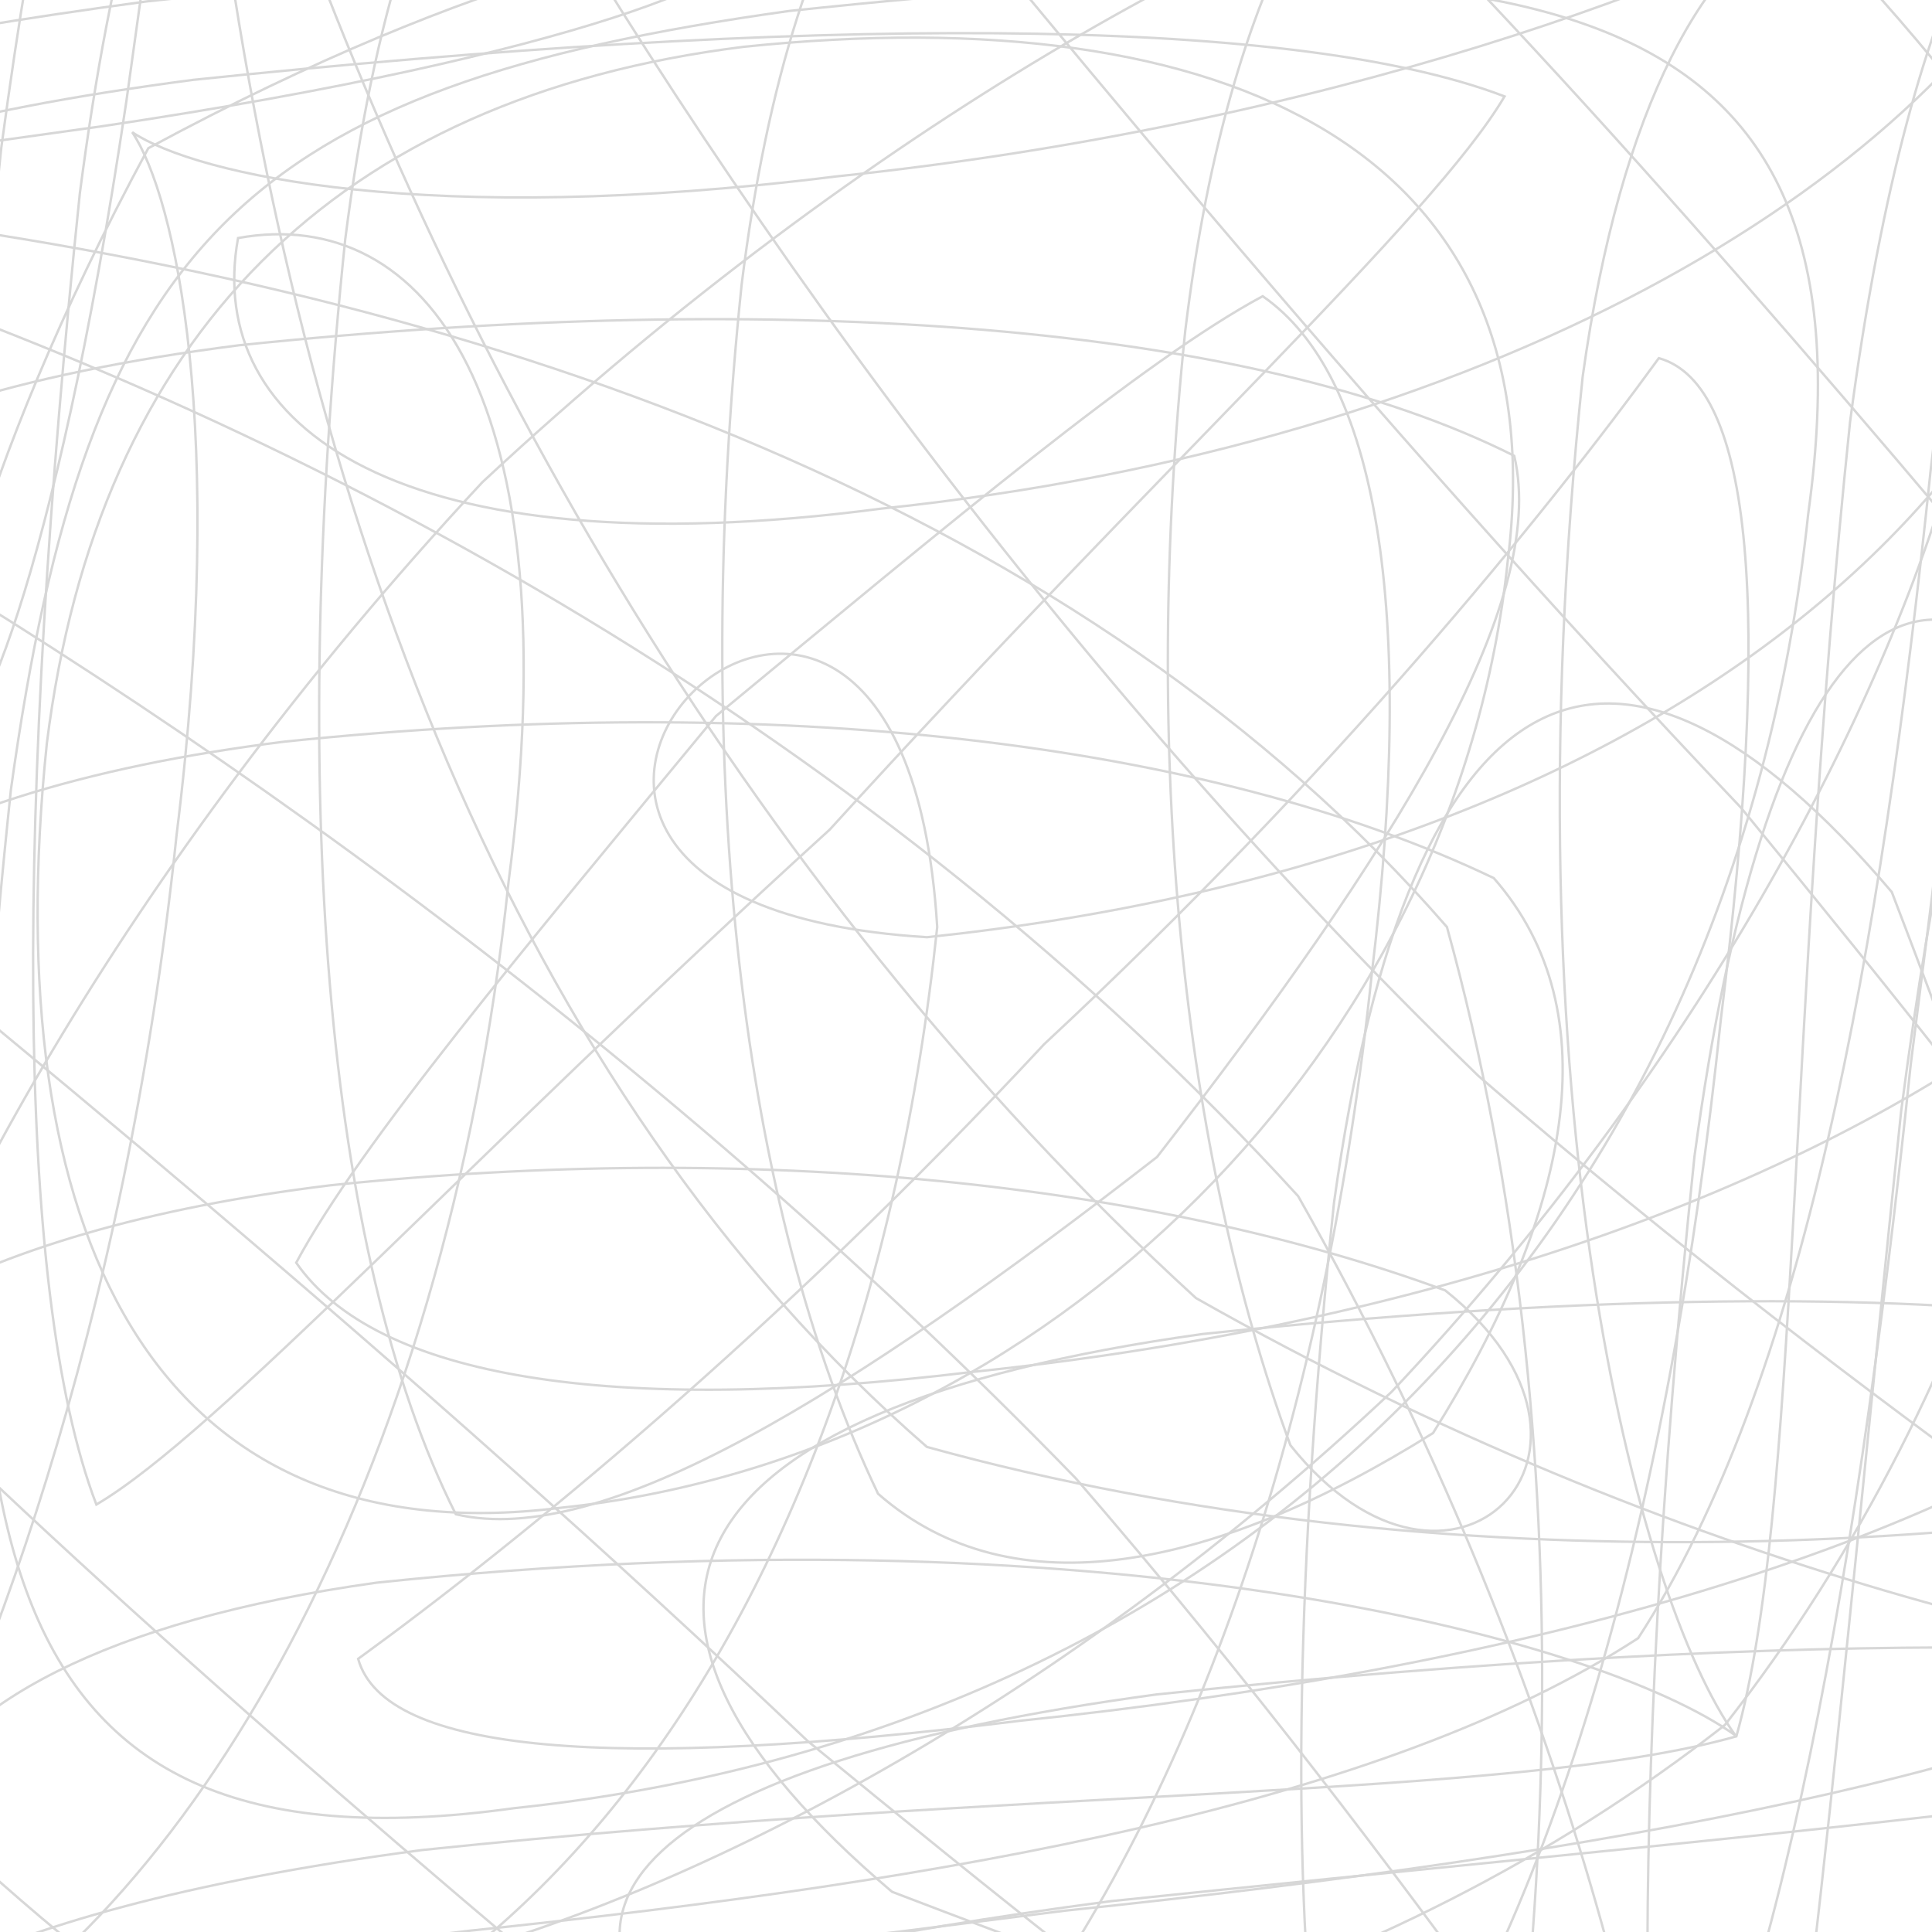 <svg xmlns="http://www.w3.org/2000/svg" version="1.1" xmlns:xlink="http://www.w3.org/1999/xlink" xmlns:svgjs="http://svgjs.dev/svgjs" viewBox="0 0 800 800" opacity="0.16"><defs><linearGradient x1="50%" y1="0%" x2="50%" y2="100%" id="ssscribble-grad"><stop stop-color="hsl(0, 0%, 100%)" stop-opacity="1" offset="0%"></stop><stop stop-color="hsl(0, 0%, 27%)" stop-opacity="1" offset="100%"></stop></linearGradient></defs><g fill="none" stroke-width="1" stroke="url(#ssscribble-grad)" stroke-linecap="round"><path d="M497.88 552.4C271.67 583.88 235.04 669.35 369.37 783.35 606.38 874.18 813.85 940 921.59 921.59 940 813.85 874.18 606.38 783.35 369.37 669.35 235.04 583.88 271.67 552.4 497.88 520.92 797.12 546.4 989.61 605.85 996.37 642.12 838.35 658.81 599.35 599.15 383.86 450.15 212.33 209.29 124.08 -50.78 90.03 -208.19 87.34 -184.32 83.81 41.88 52.33 443.74 -7.36 338.45 -88.42 61.41 61.37 -88.41 338.41 -7.38 443.79 52.32 41.97 83.81 -184.29 87.35 -208.21 90.03 -50.82 124.07 209.26 212.3 450.13 383.82 599.14 599.3 658.81 838.31 642.12 996.35 605.84 989.63 546.4 797.19 520.91 497.97 552.39Q497.88 552.4 497.88 552.4" opacity="0.39"></path><path d="M478.88 701.64C265.03 730.5 206.77 792.27 298.44 861.55 496.15 905.68 697.41 909.14 833.09 833.09 909.14 697.41 905.68 496.15 861.55 298.44 792.27 206.77 730.5 265.03 701.64 478.88 672.78 754.58 679.58 948.72 698.85 991.22 692.97 889.99 651.39 696.16 537.52 495.28 364.02 305.37 132.15 177.27 -86.7 105.15 -199.52 57.92 -152.96 29.43 60.88 0.57 336.58 -28.27 542.42 -54.77 606.07 -57.54 525.99 -35.43 362.76 47.62 199.71 199.7 47.62 362.75 -35.43 525.97 -57.55 606.07 -54.77 542.45 -28.28 336.65 0.56 60.97 29.42 -152.93 57.91 -199.53 105.13 -86.73 177.24 132.12 305.33 364 495.23 537.51 696.11 651.39 889.96 692.96 991.22 698.85 948.75 679.57 754.65 672.78 478.97 701.63Q478.88 701.64 478.88 701.64" opacity="0.21"></path><path d="M459.88 787.25C259.78 813.49 184.7 848.18 237.08 871.48 390.71 873.03 570.41 826.93 714.26 714.26 826.93 570.41 873.03 390.71 871.48 237.08 848.18 184.7 813.49 259.78 787.25 459.88 761.02 711.47 745.73 902.47 723.57 973.13 679.65 924.54 592.61 782.42 445.56 612.25 267.33 428.58 59.8 283.33 -113.05 187.82 -184.66 107.98 -120.21 59.31 79.88 33.08 331.47 6.84 533.1 5.53 623 39.91 593.63 89.95 479.34 194.26 343.55 343.54 194.26 479.32 89.95 593.62 39.9 623 5.52 533.13 6.83 331.54 33.07 79.97 59.29 -120.17 107.95 -184.66 187.79 -113.08 283.29 59.77 428.53 267.31 612.2 445.54 782.38 592.6 924.52 679.64 973.14 723.56 902.5 745.72 711.54 761.01 459.97 787.24Q459.88 787.25 459.88 787.25" opacity="0.85"></path><path d="M440.88 791.18C255.89 814.79 168.85 824.9 186.68 810.03 294.95 779.92 441.88 702.89 576.28 576.28 702.89 441.88 779.92 294.95 810.03 186.68 824.9 168.85 814.79 255.89 791.18 440.88 767.57 667.86 732.69 851.26 676.9 942.14 605.88 939.23 492 849.97 334.45 720.94 169.1 563.75 -2.86 423.66 -128.43 321.87 -163.57 226.51 -86.1 166.59 98.88 142.98 325.86 119.36 518.83 134.3 627.01 188.75 641.41 249.61 577.19 352.86 479.1 479.09 352.86 577.18 249.61 641.4 188.74 627.02 134.3 518.87 119.36 325.93 142.97 98.97 166.56 -86.06 226.47 -163.56 321.83 -128.45 423.61 -2.89 563.7 169.08 720.89 334.43 849.94 491.99 939.22 605.87 942.15 676.9 851.3 732.68 667.93 767.56 440.97 791.17Q440.88 791.18 440.88 791.18" opacity="0.44"></path><path d="M421.88 712.59C253.3 733.57 159.21 726.04 148.3 686.89 213.21 639.74 320.97 552.14 432.37 432.37 552.14 320.97 639.74 213.21 686.89 148.3 726.04 159.21 733.57 253.3 712.59 421.88 691.6 623.83 644.08 795.58 568.56 898.64 485.04 932.31 364.69 892.11 217.41 808.36 78.51 691.07 -51.51 574.18 -131.8 481.91 -136.27 388.85 -50.69 328.07 117.88 307.09 319.83 286.1 500.09 306.89 618.53 363.59 667.58 419.48 649.64 503.62 593.4 593.4 503.62 649.64 419.48 667.58 363.59 618.53 306.89 500.09 286.1 319.83 307.09 117.88 328.05 -50.69 388.82 -136.28 481.87 -131.8 574.13 -51.51 691.03 78.5 808.33 217.41 892.09 364.69 932.31 485.04 898.67 568.55 795.63 644.07 623.9 691.59 421.97 712.58Q421.88 712.59 421.88 712.59" opacity="0.70"></path><path d="M402.88 568.06C251.91 586.42 155.61 570.32 122.65 522.86 149.16 473.49 216.35 393.54 296.49 296.49 393.54 216.35 473.49 149.16 522.86 122.65 570.32 155.61 586.42 251.91 568.06 402.88 549.7 579.53 498.6 736.06 419.32 843.53 338.12 903.25 229.52 904.15 108.4 863.74 4.19 791.71 -82.46 709.13 -122.44 637.86 -102.93 561.59 -14.08 509.16 136.88 490.8 313.53 472.44 477.51 489.88 598.43 534.32 681.8 600.73 600.73 681.8 534.32 598.43 489.88 477.51 472.44 313.53 490.8 136.88 509.16 -14.08 561.59 -102.93 637.86 -122.44 709.13 -82.46 791.71 4.19 863.73 108.4 904.14 229.52 903.26 338.12 843.55 419.32 736.11 498.6 579.6 549.69 402.97 568.05Q402.88 568.06 402.88 568.06" opacity="0.72"></path><path d="M383.88 388.08C134.43 372.88 372.88 134.43 388.08 383.88 356.6 683.14 206.24 863.29 20.41 879.78 -91.29 797.34 -70.32 686.84 155.88 655.36 455.14 623.87 660.81 677.37 718.56 718.56 677.37 660.81 623.87 455.14 655.36 155.88 686.84 -70.32 797.34 -91.29 879.78 20.41 863.29 206.24 683.14 356.6 383.88 388.08Q383.88 388.08 383.88 388.08" opacity="0.26"></path><path d="M364.88 210.62C164.8 236.85 84.44 176.56 98.57 98.57 176.56 84.44 236.85 164.8 210.62 364.88 184.38 616.47 76.6 794.64 -35.77 853.34 -84.28 845.14 -25.19 792.28 174.88 766.05 426.47 739.81 625.91 745.18 718.99 718.99 745.18 625.91 739.81 426.47 766.05 174.88 792.28 -25.19 845.14 -84.28 853.34 -35.77 794.64 76.6 616.47 184.38 364.88 210.62Q364.88 210.62 364.88 210.62" opacity="0.18"></path><path d="M345.88 73.1C177.3 94.08 81.37 72.6 54.75 54.75 72.6 81.37 94.08 177.3 73.1 345.88 52.11 547.86 -7.36 707.66 -52.72 785.82 -53.61 826.95 25.3 820.51 193.88 799.53 395.86 778.54 572.67 746.98 678.33 678.33 746.98 572.67 778.54 395.86 799.53 193.88 820.51 25.3 826.95 -53.61 785.82 -52.72 707.66 -7.36 547.86 52.11 345.88 73.1Q345.88 73.1 345.88 73.1" opacity="0.34"></path><path d="M326.88 4.53C100.67 36.01 36.01 100.67 4.53 326.88 -26.95 626.19 -13.32 780.21 212.88 748.73 512.19 717.24 717.24 512.19 748.73 212.88 780.21 -13.32 626.19 -26.95 326.88 4.53Q326.88 4.53 326.88 4.53" opacity="0.44"></path><path d="M307.88 19.39C139.33 40.37 40.37 139.33 19.39 307.88 -1.59 509.86 63.33 645.35 231.88 624.37 433.86 603.38 603.38 433.86 624.37 231.88 645.35 63.33 509.86 -1.59 307.88 19.39Q307.88 19.39 307.88 19.39" opacity="0.63"></path></g></svg>